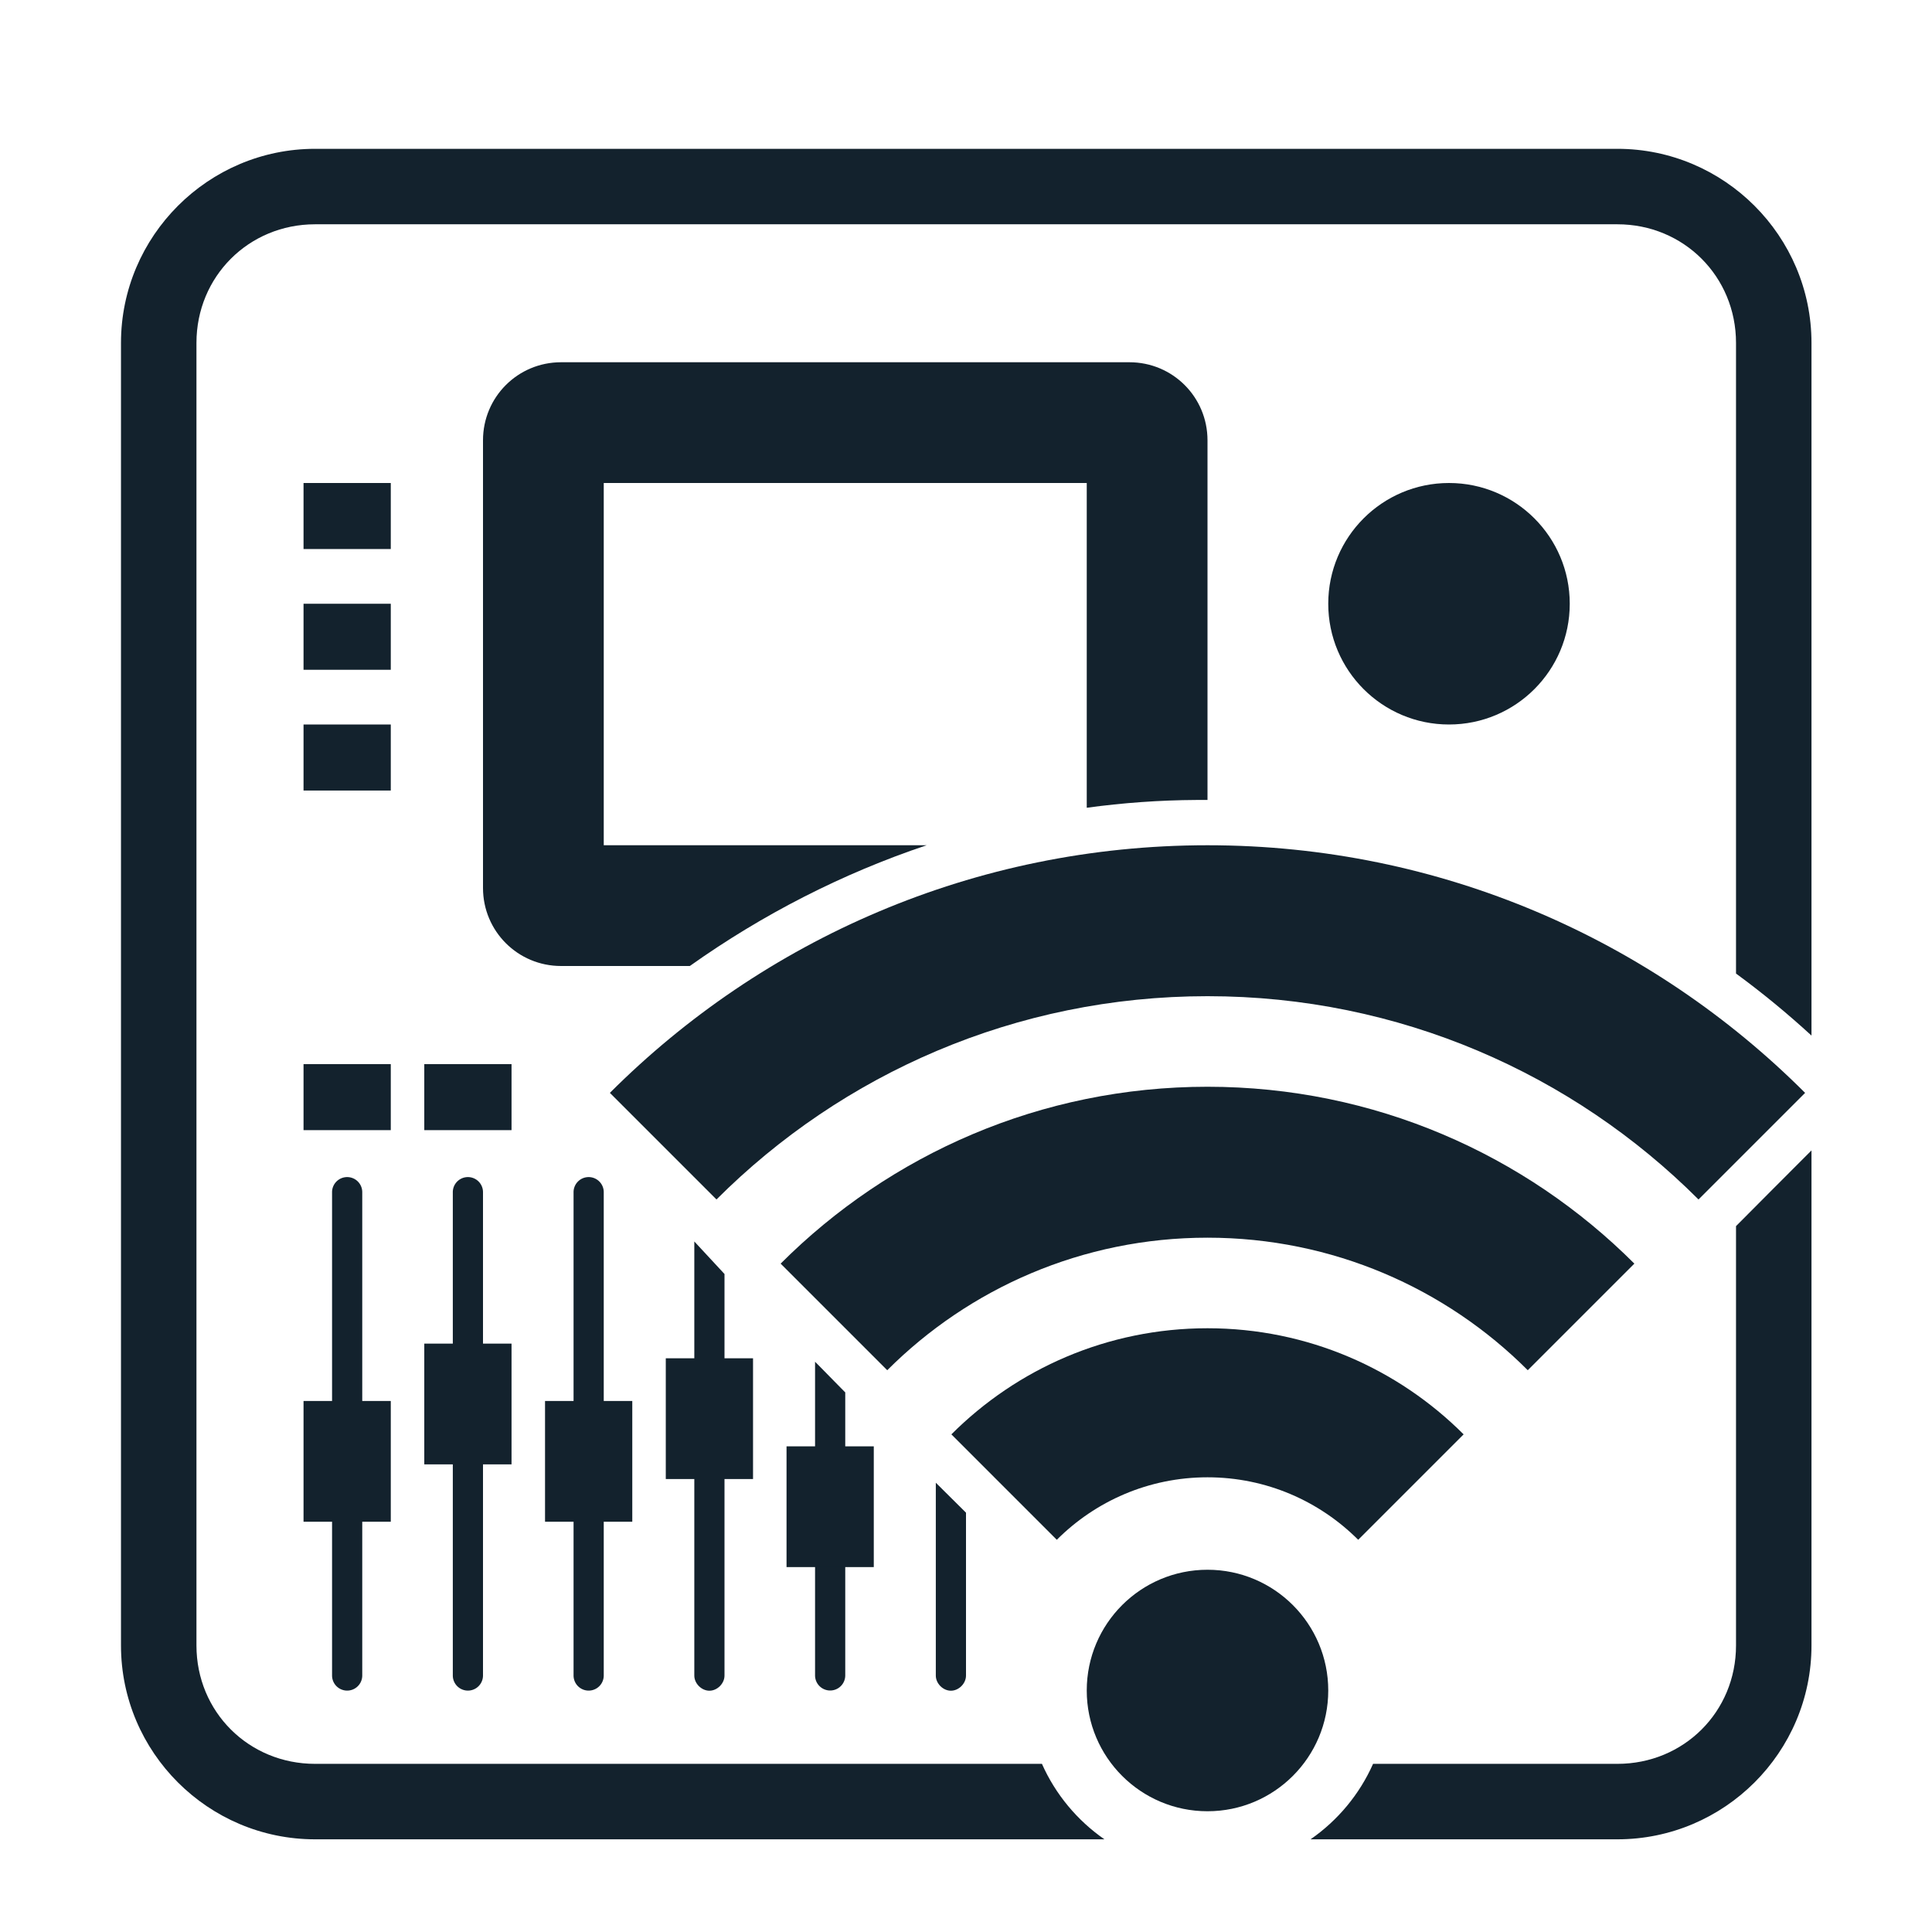 <?xml version="1.0" encoding="UTF-8" standalone="no"?>
<!-- Created with Inkscape (http://www.inkscape.org/) -->

<svg
   xmlns:dc="http://purl.org/dc/elements/1.1/"
   xmlns:cc="http://creativecommons.org/ns#"
   xmlns:rdf="http://www.w3.org/1999/02/22-rdf-syntax-ns#"
   xmlns:svg="http://www.w3.org/2000/svg"
   xmlns="http://www.w3.org/2000/svg"
   xmlns:sodipodi="http://sodipodi.sourceforge.net/DTD/sodipodi-0.dtd"
   xmlns:inkscape="http://www.inkscape.org/namespaces/inkscape"
   width="256"
   height="256"
   id="svg2"
   version="1.1"
   inkscape:version="0.48.4 r9939"
   sodipodi:docname="01v96.svg"
   inkscape:export-filename="C:\Users\Michael\git\01v96-remote\client\img\57.png"
   inkscape:export-xdpi="20.039062"
   inkscape:export-ydpi="20.039062">
  <defs
     id="defs4" />
  <sodipodi:namedview
     id="base"
     pagecolor="#ffffff"
     bordercolor="#666666"
     borderopacity="1.0"
     inkscape:pageopacity="0.0"
     inkscape:pageshadow="2"
     inkscape:zoom="1"
     inkscape:cx="79.395219"
     inkscape:cy="131.19582"
     inkscape:document-units="px"
     inkscape:current-layer="layer1"
     showgrid="true"
     inkscape:snap-bbox="true"
     inkscape:window-width="1280"
     inkscape:window-height="660"
     inkscape:window-x="-8"
     inkscape:window-y="-8"
     inkscape:window-maximized="1"
     showguides="true"
     inkscape:guide-bbox="true">
    <inkscape:grid
       type="xygrid"
       id="grid2985"
       empspacing="8"
       visible="true"
       enabled="true"
       snapvisiblegridlinesonly="true"
       spacingx="16px"
       spacingy="16px"
       dotted="false" />
  </sodipodi:namedview>
  <g
     inkscape:label="Ebene 1"
     inkscape:groupmode="layer"
     id="layer1"
     transform="translate(0,-796.362)">
    <g
       id="g3976"
       style="fill:#13222d;fill-opacity:1">
      <path
         id="path2987"
         d="m 224,224 c 0,8.837 -14.327,16 -32,16 -17.673,0 -32,-7.163 -32,-16 0,-8.837 14.327,-16 32,-16 17.673,0 32,7.163 32,16 z"
         style="fill:#13222d;fill-opacity:1;stroke:none"
         transform="matrix(0.5,0,0,1,64,796.362)" />
      <path
         id="rect3765"
         transform="translate(0,796.362)"
         d="M 41.75 19.719 C 27.591 19.719 16.031 31.278 16.031 45.438 L 16.031 218.031 C 16.031 232.191 27.591 243.719 41.75 243.719 L 146.344 243.719 C 142.744 241.22 139.859 237.767 138.062 233.719 L 41.75 233.719 C 32.958 233.719 26.031 226.824 26.031 218.031 L 26.031 45.438 C 26.031 36.645 32.958 29.719 41.75 29.719 L 214.312 29.719 C 223.105 29.719 230.031 36.645 230.031 45.438 L 230.031 129 C 233.517 131.554 236.848 134.299 240.031 137.219 L 240.031 45.438 C 240.031 31.278 228.472 19.719 214.312 19.719 L 41.75 19.719 z M 240.031 152.438 C 236.693 155.776 233.356 159.117 230.031 162.469 L 230.031 218.031 C 230.031 226.824 223.105 233.719 214.312 233.719 L 181.938 233.719 C 180.141 237.767 177.256 241.22 173.656 243.719 L 214.312 243.719 C 228.472 243.719 240.031 232.191 240.031 218.031 L 240.031 152.438 z "
         style="font-size:medium;font-style:normal;font-variant:normal;font-weight:normal;font-stretch:normal;text-indent:0;text-align:start;text-decoration:none;line-height:normal;letter-spacing:normal;word-spacing:normal;text-transform:none;direction:ltr;block-progression:tb;writing-mode:lr-tb;text-anchor:start;baseline-shift:baseline;color:#000000;fill:#13222d;fill-opacity:1;stroke:none;stroke-width:10;marker:none;visibility:visible;display:inline;overflow:visible;enable-background:accumulate;font-family:Sans;-inkscape-font-specification:Sans" />
      <path
         id="rect3767"
         transform="translate(0,796.362)"
         d="M 74.344 48 C 68.614 48 64 52.614 64 58.344 L 64 117.656 C 64 123.386 68.614 128 74.344 128 L 91.406 128 C 101.012 121.177 111.612 115.742 122.781 112 L 80 112 L 80 64 L 144 64 L 144 107.031 C 148.806 106.376 153.658 106.024 158.531 106 C 159.02 105.99 159.512 106.003 160 106 L 160 58.344 C 160 52.614 155.386 48 149.656 48 L 74.344 48 z "
         style="fill:#13222d;fill-opacity:1;stroke:none" />
      <path
         inkscape:connector-curvature="0"
         id="path3771"
         d="M 45.781,952.344 A 2,2 0 0 0 44,954.375 l 0,64 a 2,2 0 1 0 4,0 l 0,-64 a 2,2 0 0 0 -2.219,-2.031 z"
         style="font-size:medium;font-style:normal;font-variant:normal;font-weight:normal;font-stretch:normal;text-indent:0;text-align:start;text-decoration:none;line-height:normal;letter-spacing:normal;word-spacing:normal;text-transform:none;direction:ltr;block-progression:tb;writing-mode:lr-tb;text-anchor:start;baseline-shift:baseline;color:#000000;fill:#13222d;fill-opacity:1;stroke:none;stroke-width:4;marker:none;visibility:visible;display:inline;overflow:visible;enable-background:accumulate;font-family:Sans;-inkscape-font-specification:Sans" />
      <path
         inkscape:connector-curvature="0"
         id="path3773"
         d="M 61.781,952.344 A 2,2 0 0 0 60,954.375 l 0,64 a 2,2 0 1 0 4,0 l 0,-64 a 2,2 0 0 0 -2.219,-2.031 z"
         style="font-size:medium;font-style:normal;font-variant:normal;font-weight:normal;font-stretch:normal;text-indent:0;text-align:start;text-decoration:none;line-height:normal;letter-spacing:normal;word-spacing:normal;text-transform:none;direction:ltr;block-progression:tb;writing-mode:lr-tb;text-anchor:start;baseline-shift:baseline;color:#000000;fill:#13222d;fill-opacity:1;stroke:none;stroke-width:4;marker:none;visibility:visible;display:inline;overflow:visible;enable-background:accumulate;font-family:Sans;-inkscape-font-specification:Sans" />
      <path
         inkscape:connector-curvature="0"
         id="path3775"
         d="M 77.781,952.344 A 2,2 0 0 0 76,954.375 l 0,64 a 2,2 0 1 0 4,0 l 0,-64 a 2,2 0 0 0 -2.219,-2.031 z"
         style="font-size:medium;font-style:normal;font-variant:normal;font-weight:normal;font-stretch:normal;text-indent:0;text-align:start;text-decoration:none;line-height:normal;letter-spacing:normal;word-spacing:normal;text-transform:none;direction:ltr;block-progression:tb;writing-mode:lr-tb;text-anchor:start;baseline-shift:baseline;color:#000000;fill:#13222d;fill-opacity:1;stroke:none;stroke-width:4;marker:none;visibility:visible;display:inline;overflow:visible;enable-background:accumulate;font-family:Sans;-inkscape-font-specification:Sans" />
      <path
         id="path3777"
         d="m 208,80 c 0,8.837 -7.163,16 -16,16 -8.837,0 -16,-7.163 -16,-16 0,-8.837 7.163,-16 16,-16 8.837,0 16,7.163 16,16 z"
         style="fill:#13222d;fill-opacity:1;stroke:none"
         transform="translate(0,796.362)" />
      <path
         sodipodi:nodetypes="ccsccc"
         inkscape:connector-curvature="0"
         id="path3779"
         transform="translate(0,796.362)"
         d="m 92,164.5 0,57.5 c -0.015,1.057 0.943,2.028 2,2.028 1.057,0 2.015,-0.972 2,-2.028 l 0,-53.188 z"
         style="font-size:medium;font-style:normal;font-variant:normal;font-weight:normal;font-stretch:normal;text-indent:0;text-align:start;text-decoration:none;line-height:normal;letter-spacing:normal;word-spacing:normal;text-transform:none;direction:ltr;block-progression:tb;writing-mode:lr-tb;text-anchor:start;baseline-shift:baseline;color:#000000;fill:#13222d;fill-opacity:1;stroke:none;stroke-width:4;marker:none;visibility:visible;display:inline;overflow:visible;enable-background:accumulate;font-family:Sans;-inkscape-font-specification:Sans" />
      <path
         id="path3781"
         transform="translate(0,796.362)"
         d="M 108 180.438 L 108 222 A 2 2 0 1 0 112 222 L 112 184.5 C 110.662 183.151 109.34 181.785 108 180.438 z "
         style="font-size:medium;font-style:normal;font-variant:normal;font-weight:normal;font-stretch:normal;text-indent:0;text-align:start;text-decoration:none;line-height:normal;letter-spacing:normal;word-spacing:normal;text-transform:none;direction:ltr;block-progression:tb;writing-mode:lr-tb;text-anchor:start;baseline-shift:baseline;color:#000000;fill:#13222d;fill-opacity:1;stroke:none;stroke-width:4;marker:none;visibility:visible;display:inline;overflow:visible;enable-background:accumulate;font-family:Sans;-inkscape-font-specification:Sans" />
      <path
         id="rect3783"
         d="m 40.22,981.999 11.561,0 0,16 -11.561,0 z"
         style="fill:#13222d;fill-opacity:1;stroke:none" />
      <path
         id="rect3785"
         d="m 56.22,974.398 11.561,0 0,16 -11.561,0 z"
         style="fill:#13222d;fill-opacity:1;stroke:none" />
      <path
         id="rect3787"
         d="m 72.22,981.999 11.561,0 0,16 -11.561,0 z"
         style="fill:#13222d;fill-opacity:1;stroke:none" />
      <path
         id="rect3789"
         d="m 88.22,976.342 11.561,0 0,16 -11.561,0 z"
         style="fill:#13222d;fill-opacity:1;stroke:none" />
      <path
         id="rect3791"
         d="m 104.22,988.01 11.561,0 0,16 -11.561,0 z"
         style="fill:#13222d;fill-opacity:1;stroke:none" />
      <path
         sodipodi:nodetypes="ccsccc"
         inkscape:connector-curvature="0"
         id="path3793"
         transform="translate(0,796.362)"
         d="M 124,196.469 124,222 c -0.015,1.057 0.943,2.028 2,2.028 1.057,0 2.015,-0.972 2,-2.028 l 0,-21.562 c -1.332,-1.324 -2.668,-2.645 -4,-3.969 z"
         style="font-size:medium;font-style:normal;font-variant:normal;font-weight:normal;font-stretch:normal;text-indent:0;text-align:start;text-decoration:none;line-height:normal;letter-spacing:normal;word-spacing:normal;text-transform:none;direction:ltr;block-progression:tb;writing-mode:lr-tb;text-anchor:start;baseline-shift:baseline;color:#000000;fill:#13222d;fill-opacity:1;stroke:none;stroke-width:4;marker:none;visibility:visible;display:inline;overflow:visible;enable-background:accumulate;font-family:Sans;-inkscape-font-specification:Sans" />
      <path
         id="rect3795"
         d="m 40.22,937.362 11.561,0 0,8.75 -11.561,0 z"
         style="fill:#13222d;fill-opacity:1;stroke:none" />
      <path
         id="rect3797"
         d="m 56.22,937.362 11.561,0 0,8.75 -11.561,0 z"
         style="fill:#13222d;fill-opacity:1;stroke:none" />
      <path
         id="rect3806"
         d="m 40.22,892.362 11.561,0 0,8.75 -11.561,0 z"
         style="fill:#13222d;fill-opacity:1;stroke:none" />
      <path
         id="rect3808"
         d="m 40.22,876.362 11.561,0 0,8.75 -11.561,0 z"
         style="fill:#13222d;fill-opacity:1;stroke:none" />
      <path
         id="rect3810"
         d="m 40.22,860.362 11.561,0 0,8.75 -11.561,0 z"
         style="fill:#13222d;fill-opacity:1;stroke:none" />
      <path
         sodipodi:nodetypes="sccsccs"
         inkscape:connector-curvature="0"
         id="path3010"
         transform="translate(0,796.362)"
         d="m 160,176 c -13.255,0 -25.251,5.376 -33.938,14.062 l 13.969,13.969 C 145.143,198.919 152.199,195.75 160,195.75 c 7.801,0 14.857,3.169 19.969,8.281 L 193.938,190.062 C 185.251,181.376 173.255,176 160,176 z"
         style="fill:#13222d;fill-opacity:1;stroke:none" />
      <path
         sodipodi:nodetypes="sccsccs"
         inkscape:connector-curvature="0"
         id="path3012"
         transform="translate(0,796.362)"
         d="m 160,112 c -30.928,0 -58.919,12.544 -79.188,32.812 l 14.125,14.125 C 111.586,142.289 134.595,132 160,132 c 25.405,0 48.414,10.289 65.062,26.938 l 14.125,-14.125 C 218.919,124.544 190.928,112 160,112 z"
         style="fill:#13222d;fill-opacity:1;stroke:none" />
      <path
         sodipodi:nodetypes="sccsccs"
         inkscape:connector-curvature="0"
         id="path3014"
         transform="translate(0,796.362)"
         d="m 160,144 c -22.091,0 -42.085,8.96 -56.562,23.438 l 14.125,14.125 C 128.42,170.705 143.431,164 160,164 c 16.569,0 31.58,6.705 42.438,17.562 l 14.125,-14.125 C 202.085,152.96 182.091,144 160,144 z"
         style="fill:#13222d;fill-opacity:1;stroke:none" />
    </g>
    <rect
       style="fill:#1162ff;fill-opacity:0;stroke:none"
       id="rect4001"
       width="256"
       height="256"
       x="0"
       y="0"
       transform="translate(0,796.362)" />
  </g>
</svg>
